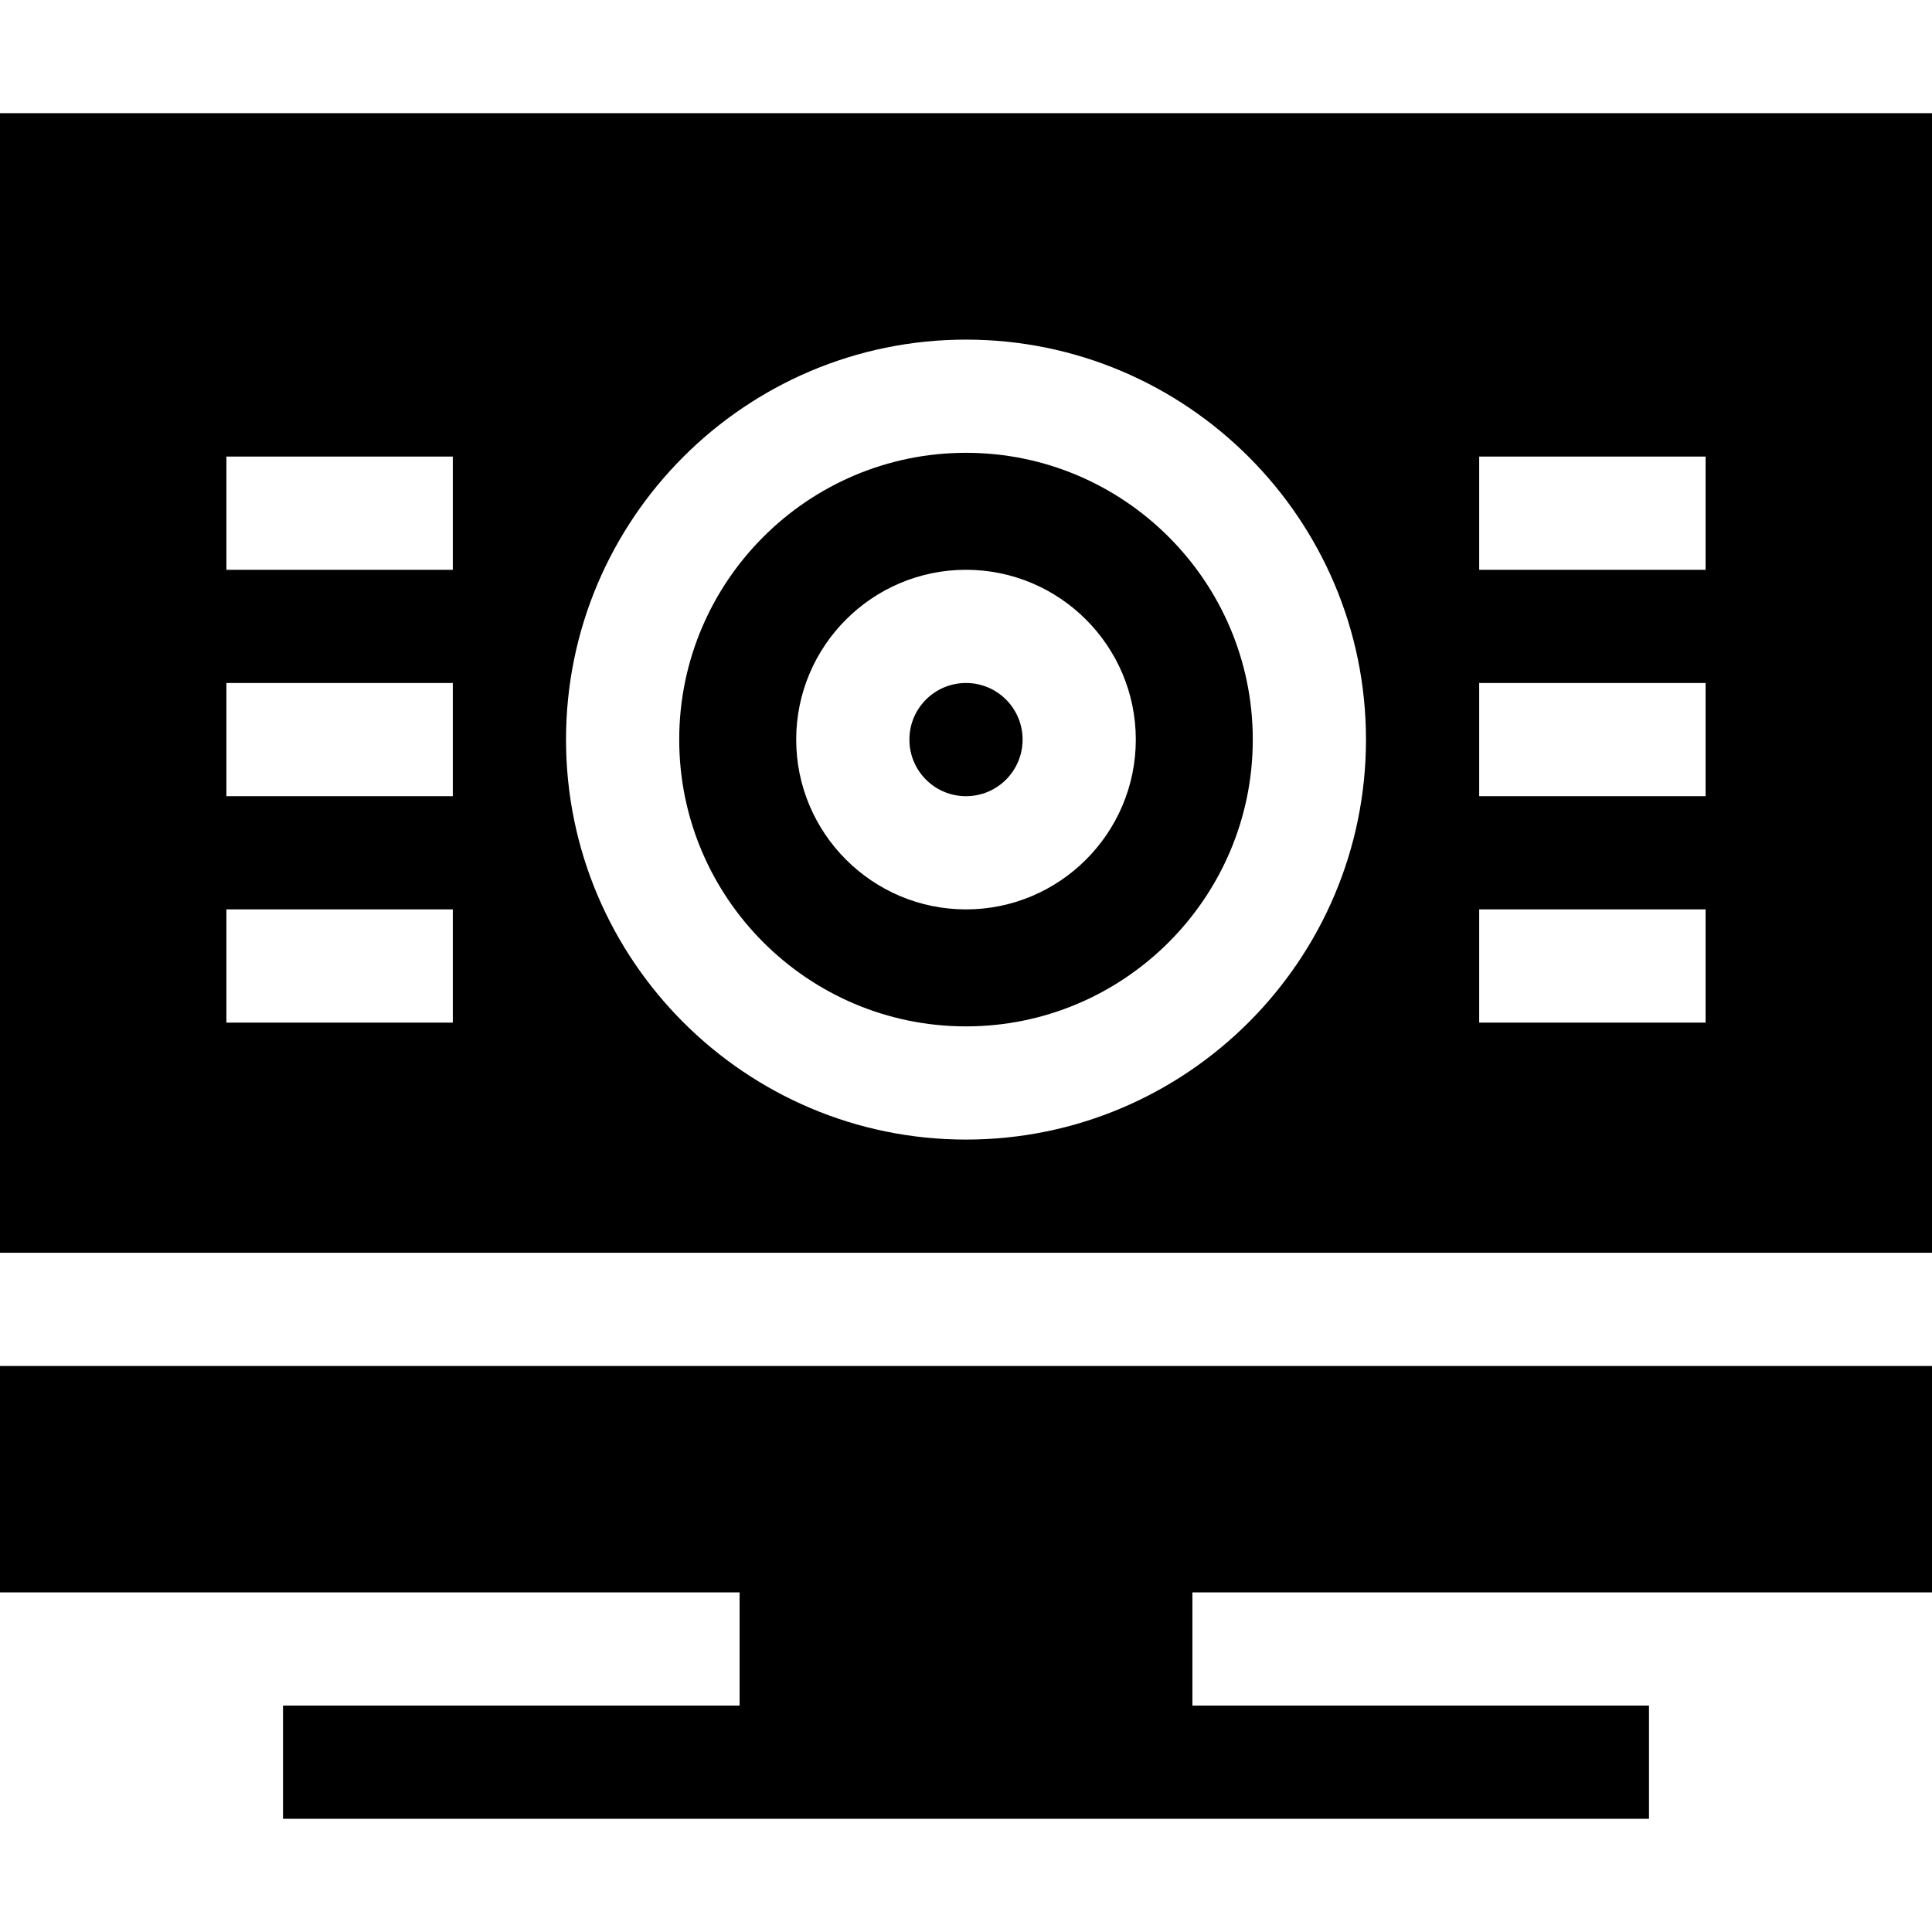 <svg id="Capa_1" enable-background="new 0 0 512 512" height="512" viewBox="0 0 512 512" width="512" xmlns="http://www.w3.org/2000/svg"><g><path d="m256 120c-41.907 0-76 34.094-76 76s34.093 76 76 76 76-34.094 76-76-34.093-76-76-76zm0 121c-24.813 0-45-20.187-45-45s20.187-45 45-45 45 20.187 45 45-20.187 45-45 45z"/><circle cx="256" cy="196" r="15"/><path d="m0 362v60h196v30h-121v30h362v-30h-121v-30h196v-60z"/><path d="m512 332v-302h-512v302zm-392-61h-60v-30h60zm0-60h-60v-30h60zm0-60h-60v-30h60zm136 151c-58.449 0-106-47.552-106-106s47.551-106 106-106 106 47.552 106 106-47.551 106-106 106zm196-31h-60v-30h60zm0-60h-60v-30h60zm0-60h-60v-30h60z"/></g></svg>